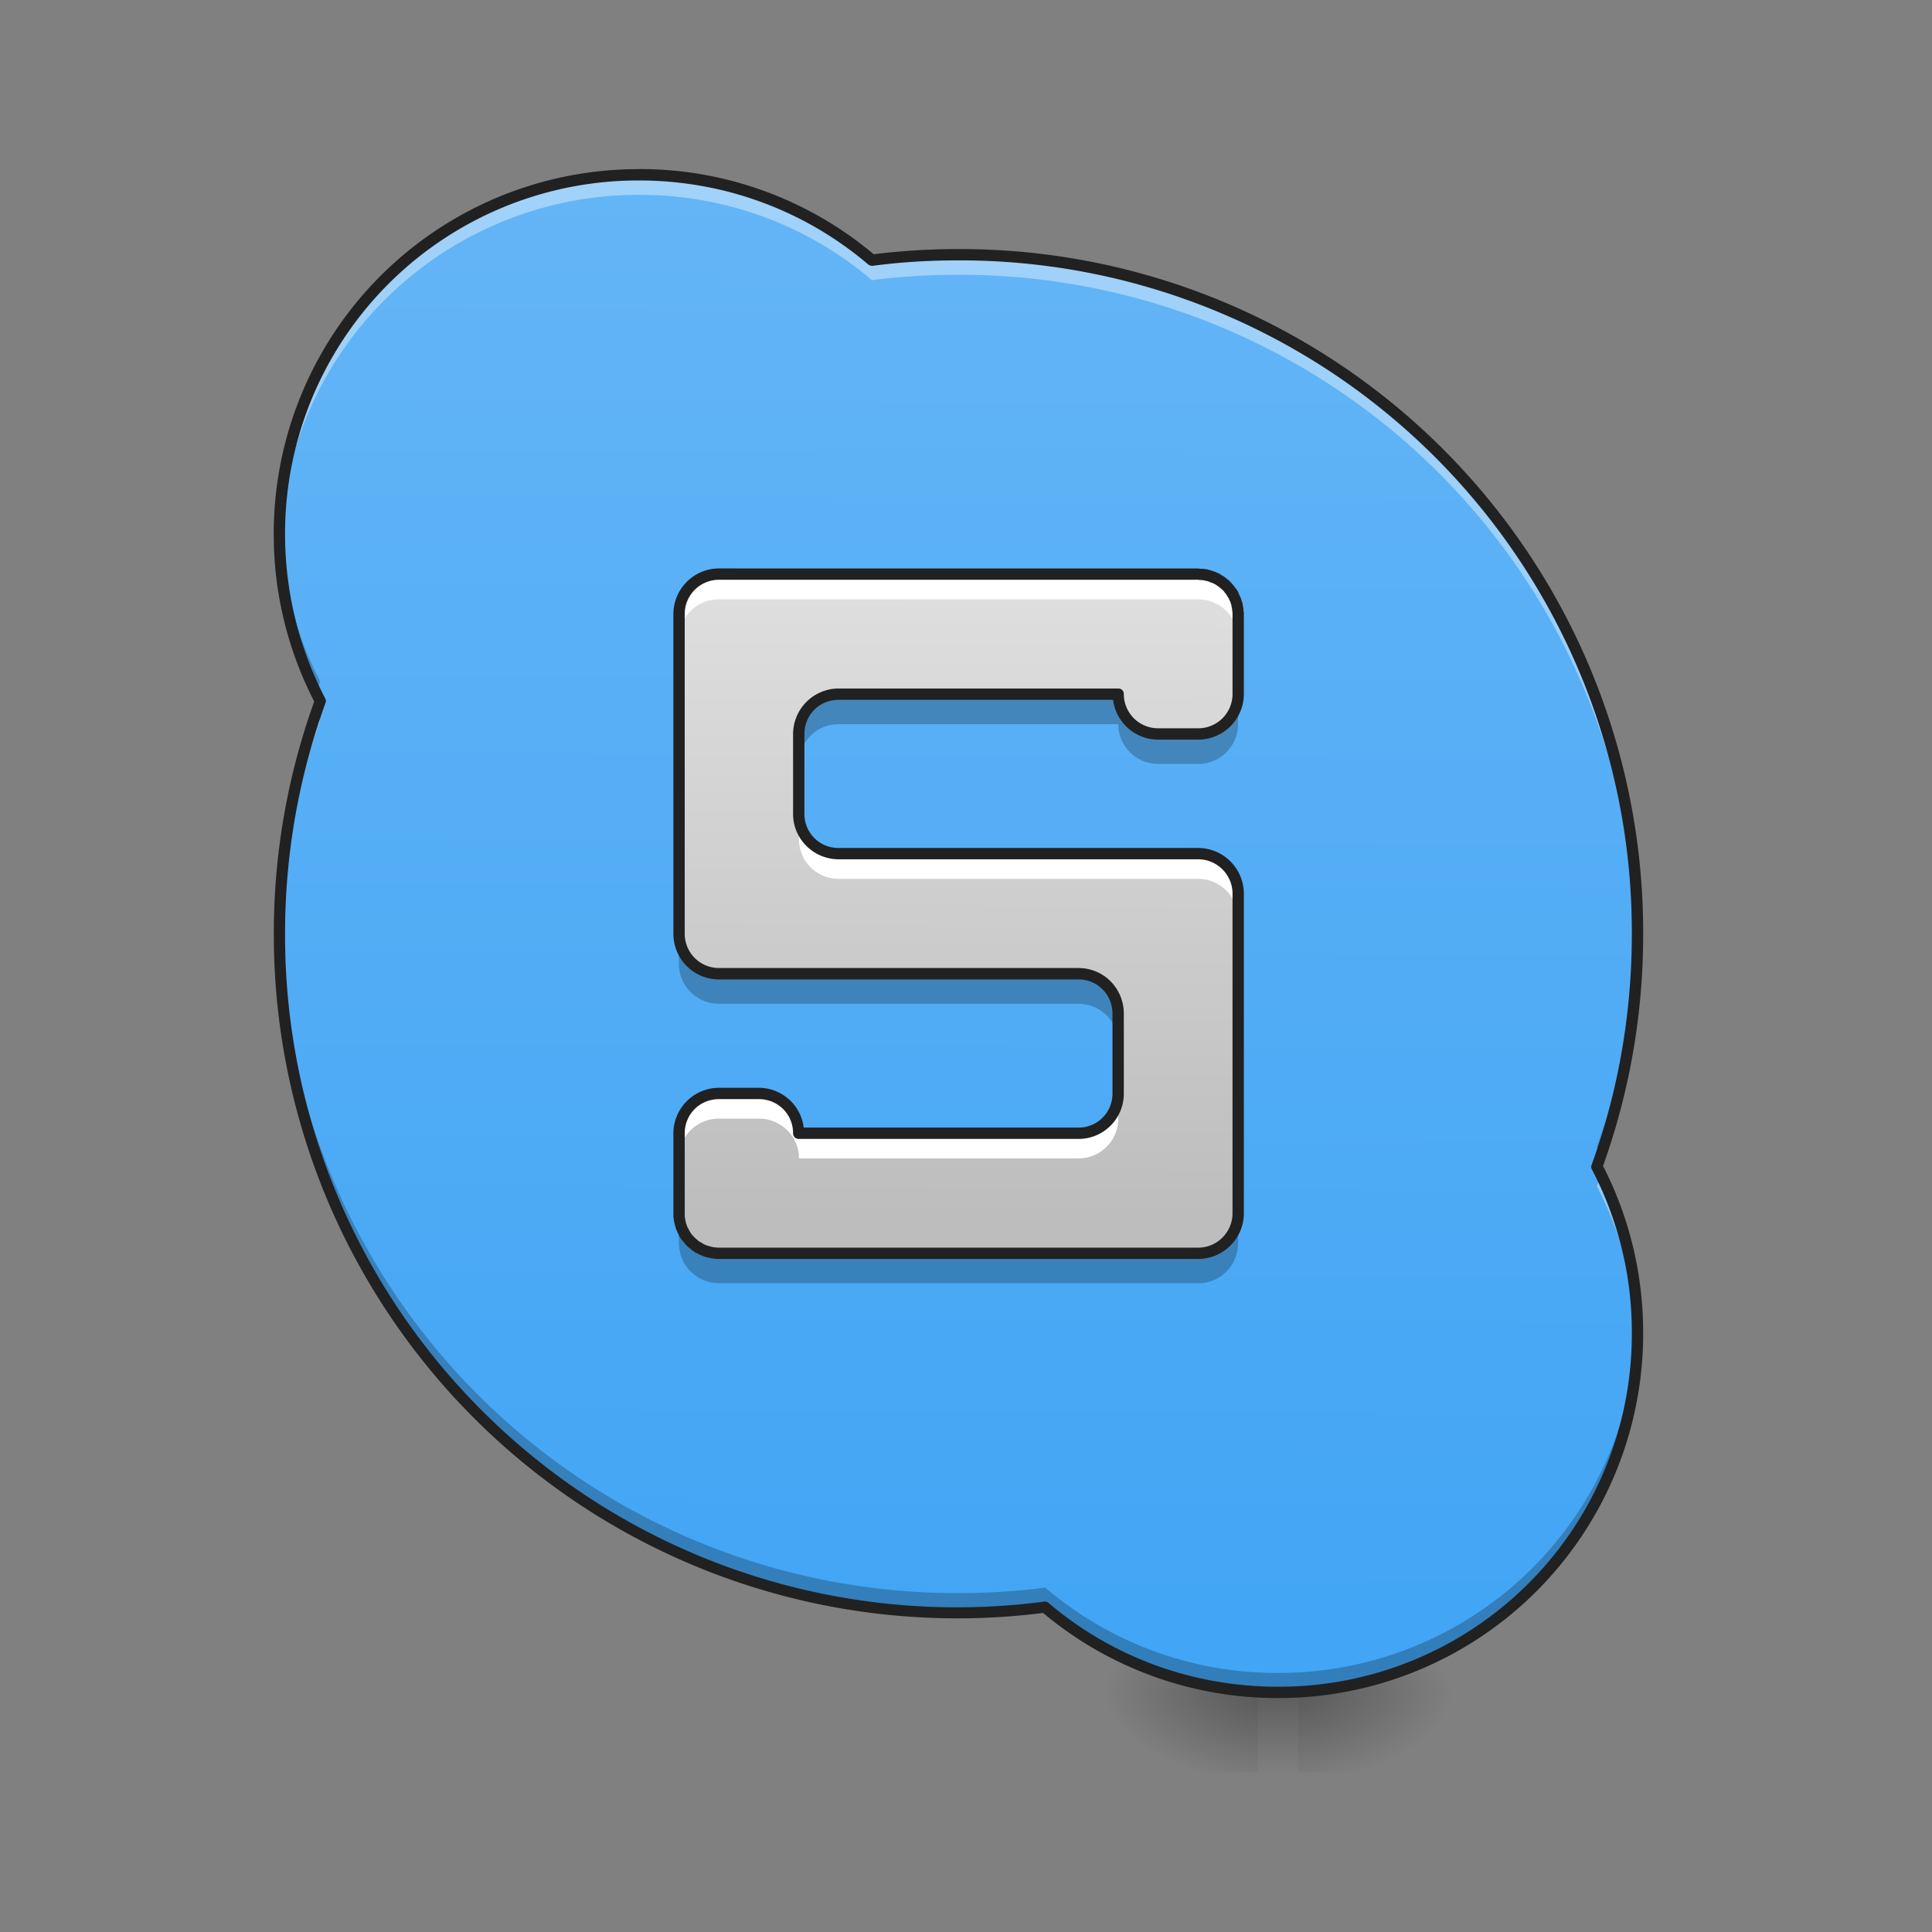 <svg xmlns="http://www.w3.org/2000/svg" width="22pt" height="22pt" viewBox="0 0 22 22"><rect x="0" y="0" width="22" height="22" fill="#808080" stroke="none"/><defs><linearGradient id="a" gradientUnits="userSpaceOnUse" x1="254" y1="233.5" x2="254" y2="254.667" gradientTransform="matrix(.043 0 0 .043 -.682 9.24)"><stop offset="0" stop-opacity=".275"/><stop offset="1" stop-opacity="0"/></linearGradient><radialGradient id="b" gradientUnits="userSpaceOnUse" cx="450.909" cy="189.579" fx="450.909" fy="189.579" r="21.167" gradientTransform="matrix(0 -.054 -.097 0 32.884 43.722)"><stop offset="0" stop-opacity=".314"/><stop offset=".222" stop-opacity=".275"/><stop offset="1" stop-opacity="0"/></radialGradient><radialGradient id="c" gradientUnits="userSpaceOnUse" cx="450.909" cy="189.579" fx="450.909" fy="189.579" r="21.167" gradientTransform="matrix(0 .054 .097 0 -3.777 -5.175)"><stop offset="0" stop-opacity=".314"/><stop offset=".222" stop-opacity=".275"/><stop offset="1" stop-opacity="0"/></radialGradient><radialGradient id="d" gradientUnits="userSpaceOnUse" cx="450.909" cy="189.579" fx="450.909" fy="189.579" r="21.167" gradientTransform="matrix(0 -.054 .097 0 -3.777 43.722)"><stop offset="0" stop-opacity=".314"/><stop offset=".222" stop-opacity=".275"/><stop offset="1" stop-opacity="0"/></radialGradient><radialGradient id="e" gradientUnits="userSpaceOnUse" cx="450.909" cy="189.579" fx="450.909" fy="189.579" r="21.167" gradientTransform="matrix(0 .054 -.097 0 32.884 -5.175)"><stop offset="0" stop-opacity=".314"/><stop offset=".222" stop-opacity=".275"/><stop offset="1" stop-opacity="0"/></radialGradient><linearGradient id="f" gradientUnits="userSpaceOnUse" x1="960" y1="1695.118" x2="960" y2="175.118" gradientTransform="rotate(.24) scale(.011)"><stop offset="0" stop-color="#42a5f5"/><stop offset="1" stop-color="#64b5f6"/></linearGradient><linearGradient id="g" gradientUnits="userSpaceOnUse" x1="960" y1="1255.118" x2="960" y2="575.118" gradientTransform="rotate(.24) scale(.011)"><stop offset="0" stop-color="#bdbdbd"/><stop offset="1" stop-color="#e0e0e0"/></linearGradient></defs><path d="M14.324 19.273h.457v.91h-.457zm0 0" fill="url(#a)"/><path d="M14.781 19.273h1.82v-.91h-1.82zm0 0" fill="url(#b)"/><path d="M14.324 19.273h-1.816v.91h1.816zm0 0" fill="url(#c)"/><path d="M14.324 19.273h-1.816v-.91h1.816zm0 0" fill="url(#d)"/><path d="M14.781 19.273h1.82v.91h-1.82zm0 0" fill="url(#e)"/><path d="M7.277 1.992a4.083 4.083 0 0 0-4.093 4.094c0 .684.168 1.328.46 1.894a7.836 7.836 0 0 0-.46 2.653c0 4.281 3.449 7.73 7.73 7.73a7.5 7.5 0 0 0 .988-.062c.711.61 1.637.972 2.653.972a4.085 4.085 0 0 0 4.093-4.093c0-.684-.168-1.332-.464-1.899.3-.824.464-1.719.464-2.648 0-4.285-3.449-7.73-7.734-7.73-.332 0-.66.019-.984.058a4.088 4.088 0 0 0-2.653-.969zm0 0" fill="url(#f)"/><path d="M8.188 6.54a.454.454 0 0 0-.458.452v3.64c0 .25.204.454.457.454h4.094c.25 0 .453.203.453.457v.91c0 .25-.203.453-.453.453H9.098a.452.452 0 0 0-.457-.453h-.454c-.253 0-.457.2-.457.453V13.844c.004.004.004.008.004.015v.004c0 .008 0 .016.004.02v.004c0 .004 0 .011.004.02v.003c0 .008 0 .012.004.016v.008c0 .004.004.011.004.015v.004a.03.03 0 0 1 .008.016c0 .004.004.004.004.008 0 .003.004.007.004.011 0 .004 0 .004.004.008a.03.03 0 0 0 .007.016.122.122 0 0 0 .02.039c.004.008.008.011.012.02.011.019.027.034.039.05l.02.02.003.004a.054.054 0 0 0 .016.011c0 .004.004.004.004.008a.03.03 0 0 0 .015.008c0 .004.004.004.004.008l.024.011c.015.016.035.024.054.036.008.003.016.003.02.007.008.004.015.008.023.008a.012.012 0 0 0 .008.004l.02.008h.007c.004.004.012.004.02.004l.004.004c.008 0 .02.004.027.004a.05.05 0 0 1 .024.004H13.645c.25 0 .453-.204.453-.454v-3.64a.453.453 0 0 0-.453-.453H9.55a.451.451 0 0 1-.453-.453v-.91c0-.255.199-.458.453-.458h3.183c0 .254.204.457.454.457h.457c.25 0 .453-.203.453-.457v-.91-.02-.023-.004c-.004-.004-.004-.011-.004-.02 0-.007-.004-.015-.004-.023 0-.007-.004-.015-.004-.023-.004-.012-.008-.027-.016-.043 0-.004-.004-.012-.008-.02 0-.003 0-.003-.003-.007l-.012-.024c0-.004 0-.008-.004-.008-.004-.007-.008-.011-.012-.02-.004-.01-.015-.023-.023-.034l-.012-.02-.016-.016c-.003-.003-.007-.011-.015-.015l-.016-.016-.008-.008-.011-.011c-.004 0-.004 0-.008-.004l-.016-.012s-.004 0-.004-.004a255.909 255.909 0 0 0-.043-.023c-.004-.004-.011-.008-.02-.012-.01-.004-.023-.012-.038-.016-.008-.003-.012-.003-.02-.007h-.004c-.007 0-.011-.004-.015-.004h-.004c-.008-.004-.016-.004-.024-.008-.004 0-.011 0-.02-.004h-.027c-.007-.004-.011-.004-.019-.004h-.023zm0 0" fill="url(#g)"/><path d="M7.277 1.992a4.083 4.083 0 0 0-4.093 4.094v.11a4.087 4.087 0 0 1 4.093-3.977 4.07 4.07 0 0 1 2.653.972c.324-.043.652-.062.984-.062a7.712 7.712 0 0 1 7.73 7.617c0-.039.004-.078.004-.113 0-4.285-3.449-7.73-7.734-7.73-.332 0-.66.019-.984.058a4.088 4.088 0 0 0-2.653-.969zm-3.68 6.125a7.757 7.757 0 0 0-.413 2.516v.113c.011-.89.175-1.742.46-2.535l-.046-.094zm14.633 5.258c-.015.047-.03.09-.046.133.28.539.445 1.144.46 1.785 0-.035.004-.074.004-.113a4.1 4.1 0 0 0-.418-1.805zm0 0" fill="#fff" fill-opacity=".392"/><path d="M3.184 5.973v.113c0 .648.148 1.262.418 1.805.015-.043.027-.086.043-.133a4.142 4.142 0 0 1-.461-1.785zm15.46 4.547a7.699 7.699 0 0 1-.46 2.539l.046.093c.27-.789.418-1.636.418-2.52 0-.038-.003-.073-.003-.112zm-15.46.003v.11c0 4.281 3.449 7.73 7.73 7.73a7.5 7.5 0 0 0 .988-.062c.711.61 1.637.972 2.653.972a4.085 4.085 0 0 0 4.093-4.093l-.003-.11a4.082 4.082 0 0 1-4.09 3.98 4.055 4.055 0 0 1-2.653-.972 7.5 7.5 0 0 1-.988.063 7.712 7.712 0 0 1-7.73-7.618zm0 0" fill-opacity=".235"/><path d="M7.277 1.926a4.151 4.151 0 0 0-4.16 4.16c0 .684.168 1.332.461 1.902a7.79 7.79 0 0 0-.46 2.645 7.784 7.784 0 0 0 8.76 7.734 4.151 4.151 0 0 0 2.677.969 4.15 4.15 0 0 0 4.156-4.156c0-.688-.164-1.332-.457-1.903a7.789 7.789 0 0 0 .457-2.644 7.779 7.779 0 0 0-7.797-7.797 7.9 7.9 0 0 0-.965.059 4.14 4.14 0 0 0-2.672-.97zm0 .129c.996 0 1.91.36 2.61.957a.079.079 0 0 0 .05.015c.32-.043.645-.062.977-.062a7.649 7.649 0 0 1 7.668 7.668c0 .922-.16 1.808-.457 2.629a.058.058 0 0 0 0 .05 4 4 0 0 1 .457 1.868 4.017 4.017 0 0 1-4.027 4.027c-1 0-1.91-.355-2.614-.953a.058.058 0 0 0-.05-.016 7.651 7.651 0 0 1-8.645-7.605 7.7 7.7 0 0 1 .461-2.63c.008-.015.004-.034-.004-.05a4.06 4.06 0 0 1-.457-1.867 4.021 4.021 0 0 1 4.031-4.031zm0 0" fill="#212121"/><path d="M8.188 6.54a.454.454 0 0 0-.458.452v.29c0-.255.204-.458.457-.458h5.481c.008.004.012.004.02.004h.007a.03.03 0 0 1 .016.004h.004c.008 0 .015 0 .02.004a.05.05 0 0 1 .023.004h.004c.004.004.008.004.015.004l.004.004c.008 0 .012.004.02.004.015.007.027.011.039.02.008.003.015.003.02.007a.085.085 0 0 1 .019.012.082.082 0 0 1 .023.015s.004 0 .004.004c.004.004.012.004.016.008l.008.008.011.011c.004 0 .004.004.008.004l.016.016.015.016c.004.007.012.011.016.02.004.003.008.007.012.015.008.012.02.023.023.035l.012.02c.004.003.004.003.004.007.004.008.008.016.012.028.004 0 .004.004.004.004a.056.056 0 0 1 .007.023c.008.012.012.027.016.043 0 .004.004.012.004.02 0 .007.004.015.004.023s0 .016.004.023v.047-.289-.02-.023-.004c-.004-.004-.004-.011-.004-.02 0-.007-.004-.015-.004-.023 0-.007-.004-.015-.004-.023-.004-.012-.008-.027-.016-.043 0-.004-.004-.012-.008-.02 0-.003 0-.003-.003-.007l-.012-.024c0-.004 0-.008-.004-.008-.004-.007-.008-.011-.012-.02-.004-.01-.015-.023-.023-.034l-.012-.02-.016-.016c-.003-.003-.007-.011-.015-.015l-.016-.016-.008-.008-.011-.011c-.004 0-.004 0-.008-.004l-.016-.012s-.004 0-.004-.004a255.909 255.909 0 0 0-.043-.023c-.004-.004-.011-.008-.02-.012-.01-.004-.023-.012-.038-.016-.008-.003-.012-.003-.02-.007h-.004c-.007 0-.011-.004-.015-.004h-.004c-.008-.004-.016-.004-.024-.008-.004 0-.011 0-.02-.004h-.027c-.007-.004-.011-.004-.019-.004h-.023zm.91 2.73v.285c0 .25.199.453.453.453h4.094c.25 0 .453.203.453.457v-.29a.453.453 0 0 0-.453-.452H9.55a.451.451 0 0 1-.453-.453zm-.91 3.183c-.254 0-.458.2-.458.453v.285c0-.25.204-.453.457-.453h.454c.254 0 .457.203.457.453h3.183c.25 0 .453-.203.453-.453v-.285c0 .25-.203.453-.453.453H9.098a.452.452 0 0 0-.457-.453zm0 0" fill="#fff"/><path d="M9.55 7.902a.452.452 0 0 0-.452.457v.34c0-.25.199-.453.453-.453h3.183c0 .25.204.453.454.453h.457c.25 0 .453-.203.453-.453v-.344a.454.454 0 0 1-.453.457h-.457a.454.454 0 0 1-.454-.457zm-1.82 2.73v.34c0 .255.204.458.457.458h4.094c.25 0 .453.203.453.453v-.34a.454.454 0 0 0-.453-.457H8.187a.454.454 0 0 1-.457-.453zm0 3.184V14.184c.004.004.004.011.004.015v.008c0 .004 0 .012.004.02 0 .007 0 .011.004.02v.007c0 .004 0 .008.004.012v.007c0 .004.004.012.004.02h.004c0 .004.004.012.004.02l.004.003c0 .004.004.008.004.012s0 .008.004.008c0 .008.003.012.007.016v.003c.004.012.012.024.02.04.004.003.008.011.012.015.011.02.027.035.039.055.007.004.011.012.02.015 0 .004.003.004.003.008.004.004.008.008.016.008 0 .004.004.004.004.008l.015.012.004.004c.008.003.016.011.024.015a.249.249 0 0 0 .054.031c.008.004.016.008.02.008l.023.012h.008l.02.008h.007c.004.004.012.004.02.008h.004l.027.003a.05.05 0 0 0 .024.004c.015 0 .03.004.046.004h5.458c.25 0 .453-.203.453-.457v-.34c0 .25-.203.454-.453.454H8.14c-.008-.004-.016-.004-.024-.004s-.02-.004-.027-.004l-.004-.004c-.008 0-.016 0-.02-.004H8.06l-.02-.008s-.004 0-.008-.004c-.008 0-.015-.004-.023-.008-.004-.004-.012-.004-.02-.007-.02-.012-.039-.02-.054-.036l-.024-.011c0-.004-.004-.004-.004-.008a.03.03 0 0 1-.015-.008c0-.004-.004-.004-.004-.008a.054.054 0 0 1-.016-.011l-.004-.004-.02-.02c-.011-.016-.027-.031-.038-.05l-.012-.02a.122.122 0 0 1-.02-.04.03.03 0 0 1-.007-.015c-.004-.004-.004-.004-.004-.008s-.004-.008-.004-.011c0-.004-.004-.004-.004-.008l-.004-.016-.004-.004c0-.004-.004-.011-.004-.015v-.008c-.004-.004-.004-.008-.004-.016v-.004c-.004-.008-.004-.015-.004-.02v-.003c-.004-.004-.004-.012-.004-.02v-.004c0-.007 0-.011-.004-.015v-.008-.02zm0 0" fill-opacity=".235"/><path d="M8.188 6.473a.52.52 0 0 0-.52.52v3.64c0 .285.23.52.52.52h4.093c.215 0 .387.171.387.39v.91a.385.385 0 0 1-.387.387H9.152a.516.516 0 0 0-.511-.453h-.454a.52.52 0 0 0-.519.52V13.862c0 .004 0 .004.004.008v.024a.05.05 0 0 1 .004.023c.004.004.004.004.004.008s0 .011.004.015v.008c.003.004.003.012.007.02 0 .008.004.015.008.023V14c.004.004.004.008.008.012 0 .004 0 .004.004.008a.03.03 0 0 0 .008.02c.008.015.011.026.02.042.003 0 .003.004.003.004l.012.02c.016.019.027.035.043.05 0 .004.004.008.004.008a.104.104 0 0 1 .02.024c.003 0 .007.003.007.003l.016.016s.004.004.008.004c.003.004.007.008.015.012 0 .004.004.004.004.007.008.004.016.012.024.016.02.016.043.027.062.035a.03.03 0 0 1 .016.008c-.004-.004-.008-.004-.008-.004H7.96c.008.004.016.008.023.008l.028.012c.004 0 .004.004.008.004.007 0 .011.004.02.004a.012.012 0 0 0 .007.003.05.05 0 0 0 .023.004s.004.004.008.004c.008 0 .02.004.027.004.012.004.02.004.028.004.02.004.035.004.055.004h5.457c.285 0 .52-.234.52-.52v-3.64a.522.522 0 0 0-.52-.52H9.55a.386.386 0 0 1-.39-.386v-.91c0-.22.171-.391.39-.391h3.125c.031.254.25.453.511.453h.458a.52.52 0 0 0 .52-.52v-.91-.023c-.005-.008-.005-.02-.005-.028 0 .004 0 .004 0 0 0-.007 0-.02-.004-.027 0-.008 0-.016-.004-.023 0-.012-.004-.02-.004-.028-.007-.015-.011-.031-.015-.047l-.012-.023v-.008c-.004 0-.004-.004-.004 0l-.012-.031c.004.004.004.004 0 0 0 0-.003-.004-.003-.008l-.012-.023c-.012-.012-.02-.028-.031-.04-.004-.007-.008-.015-.016-.019-.004-.008-.008-.012-.016-.02-.004-.007-.011-.011-.015-.019a.047.047 0 0 1-.02-.02c-.004 0-.008-.003-.008-.003l-.015-.012-.008-.008-.016-.012c-.004 0-.004-.004-.008-.004-.007-.007-.015-.011-.023-.015s-.016-.008-.023-.016c-.008-.004-.016-.008-.02-.008a.239.239 0 0 0-.047-.02c-.008-.003-.015-.007-.023-.007-.004-.004-.004-.004-.008-.004s-.008-.004-.016-.004h-.004c-.007-.004-.015-.004-.023-.008-.008 0-.016-.004-.023-.004h-.008c-.004 0-.012-.003-.02-.003h-.027c-.012 0-.02-.004-.027-.004zm0 .129h5.457c.007 0 .011.003.02.003h.023c.003 0 .007 0 .011.004h.008c.004 0 .012 0 .016.004.004 0 .011 0 .015.004h.008c.004 0 .008 0 .012.004h.004c.008.004.011.004.015.008l.036.012.019.011c.004 0 .008.004.016.008l.015.012c.004 0 .004 0 .008.004s.008.004.012.008c0 .003.004.003.004.003l.011.012c.004 0 .004.004.008.004l.016.016.012.011c.004.004.007.008.011.016a.054.054 0 0 1 .012.016c.008.008.016.02.02.031a.054.054 0 0 1 .011.016v.003c0-.003 0-.003.004 0 .004.008.004.016.008.024 0 0 .004.004 0 0l.004.004.008.02.011.035c0 .007 0 .015.004.02 0 .007 0 .01.004.019v.023l.004.016v.93a.39.39 0 0 1-.39.39h-.457a.39.39 0 0 1-.391-.39.062.062 0 0 0-.063-.063H9.551a.52.52 0 0 0-.52.52v.91c0 .285.235.515.52.515h4.094c.214 0 .39.176.39.39v3.641c0 .215-.176.391-.39.391H8.188c-.016 0-.028 0-.043-.004h-.02c-.004-.004-.012-.004-.02-.004-.003 0-.003-.004-.007-.004s-.012 0-.016-.004h-.008c-.004-.004-.008-.004-.015-.007h-.004c-.008-.004-.016-.004-.02-.008l-.02-.008c-.015-.008-.03-.02-.046-.027l-.02-.012c0-.004 0-.004-.004-.008-.004 0-.008-.004-.011-.008-.004 0-.004-.004-.008-.004 0-.004-.004-.007-.008-.011-.004 0-.004-.004-.008-.004l-.012-.016a.122.122 0 0 1-.035-.043c-.004-.008-.008-.012-.011-.015-.004-.012-.012-.024-.016-.036 0 .004 0 0-.004 0 0-.004-.004-.007-.004-.015l-.004-.004c0-.004-.004-.008-.004-.012v-.004c-.004-.008-.004-.011-.008-.015v-.004c0-.004-.003-.008-.003-.016v-.004c-.004-.004-.004-.008-.004-.012v-.003c-.004-.008-.004-.012-.004-.02 0-.004 0-.012-.004-.016v-.007-.012-.004-.93c0-.219.172-.39.39-.39h.454c.218 0 .39.171.39.39 0 .035.028.063.067.063h3.183c.285 0 .516-.23.516-.516v-.91c0-.29-.23-.52-.516-.52H8.187a.39.39 0 0 1-.39-.39v-3.64a.39.39 0 0 1 .39-.391zm-.2 7.558h.004-.008.004zm.008.004h.008-.008zM8 14.29h-.004-.004H8zm-.02 0h.008-.004-.004zm0 0" fill="#212121"/></svg>
